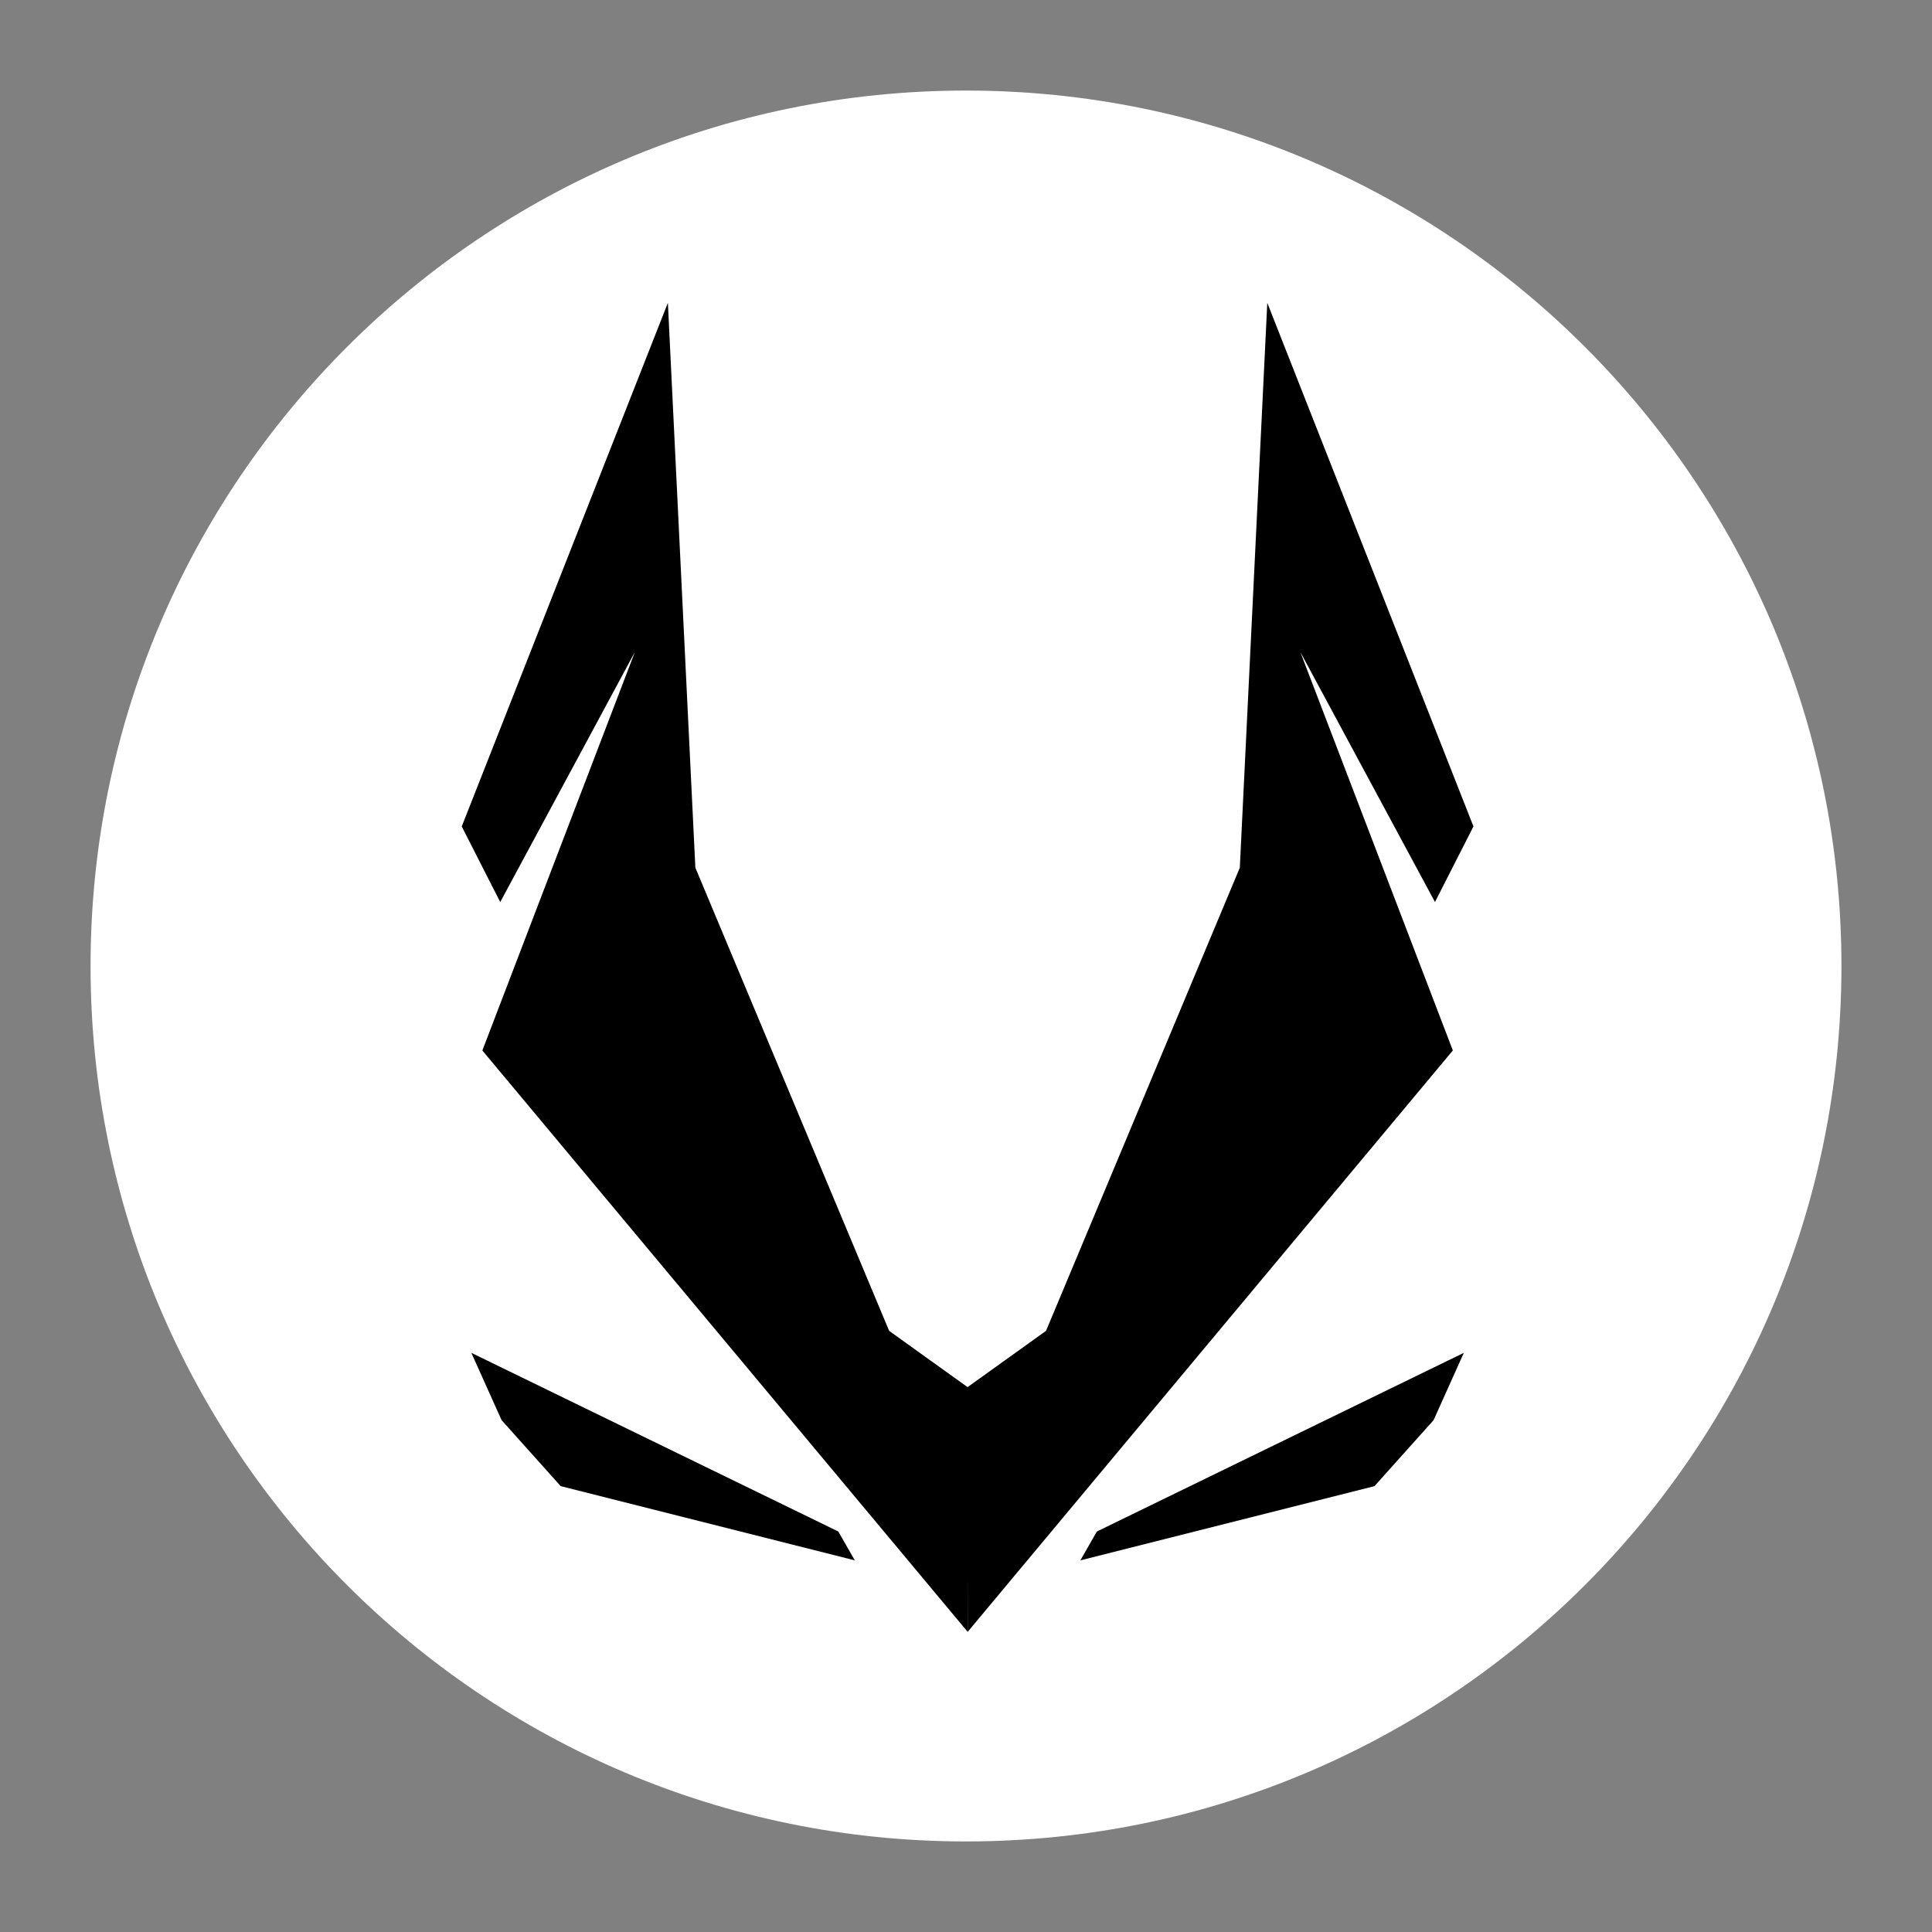 <?xml version="1.0" encoding="UTF-8" standalone="no"?>
<svg
   width="32"
   height="32"
   viewBox="0 0 32 32"
   fill="none"
   version="1.1"
   id="svg1"
   xml:space="preserve"
   xmlns="http://www.w3.org/2000/svg"
   xmlns:svg="http://www.w3.org/2000/svg"><rect x="0" y="0" width="32" height="32" fill="#808080" stroke="none"/><defs
     id="defs1" /><path
     d="M 30.5,16 C 30.5,24.008 24.008,30.5 16,30.5 7.992,30.5 1.5,24.008 1.5,16 1.5,7.992 7.992,1.5 16,1.5 24.008,1.5 30.5,7.992 30.5,16 Z"
     fill="#ffffff"
     id="path1" /><g
     id="g4"
     transform="matrix(0.421,0,0,0.421,-29.776,-23.12)"><path
       style="fill:#000000;fill-opacity:1;stroke:none;stroke-width:0.5;stroke-opacity:1"
       d="m 97.003,66.831 1.081,22.223 7.624,18.222 3.09,2.217 3e-5,9.625 -19.094,-22.872 6.002,-15.681 -5.299,9.841 -1.514,-2.974 z"
       id="path1-5" /><path
       style="fill:#000000;fill-opacity:1;stroke:none;stroke-width:0.5;stroke-opacity:1"
       d="m 89.271,108.141 1.19,2.649 2.325,2.595 11.571,2.92 -0.649,-1.135 z"
       id="path2" /><path
       style="fill:#000000;fill-opacity:1;stroke:none;stroke-width:0.5;stroke-opacity:1"
       d="m 120.585,66.831 -1.081,22.223 -7.624,18.222 -3.106,2.227 0.024,9.614 19.087,-22.872 -6.002,-15.681 5.299,9.841 1.514,-2.974 z"
       id="path3" /><path
       style="fill:#000000;fill-opacity:1;stroke:none;stroke-width:0.5;stroke-opacity:1"
       d="m 128.317,108.141 -1.19,2.649 -2.325,2.595 -11.571,2.92 0.649,-1.135 z"
       id="path4" /></g></svg>
